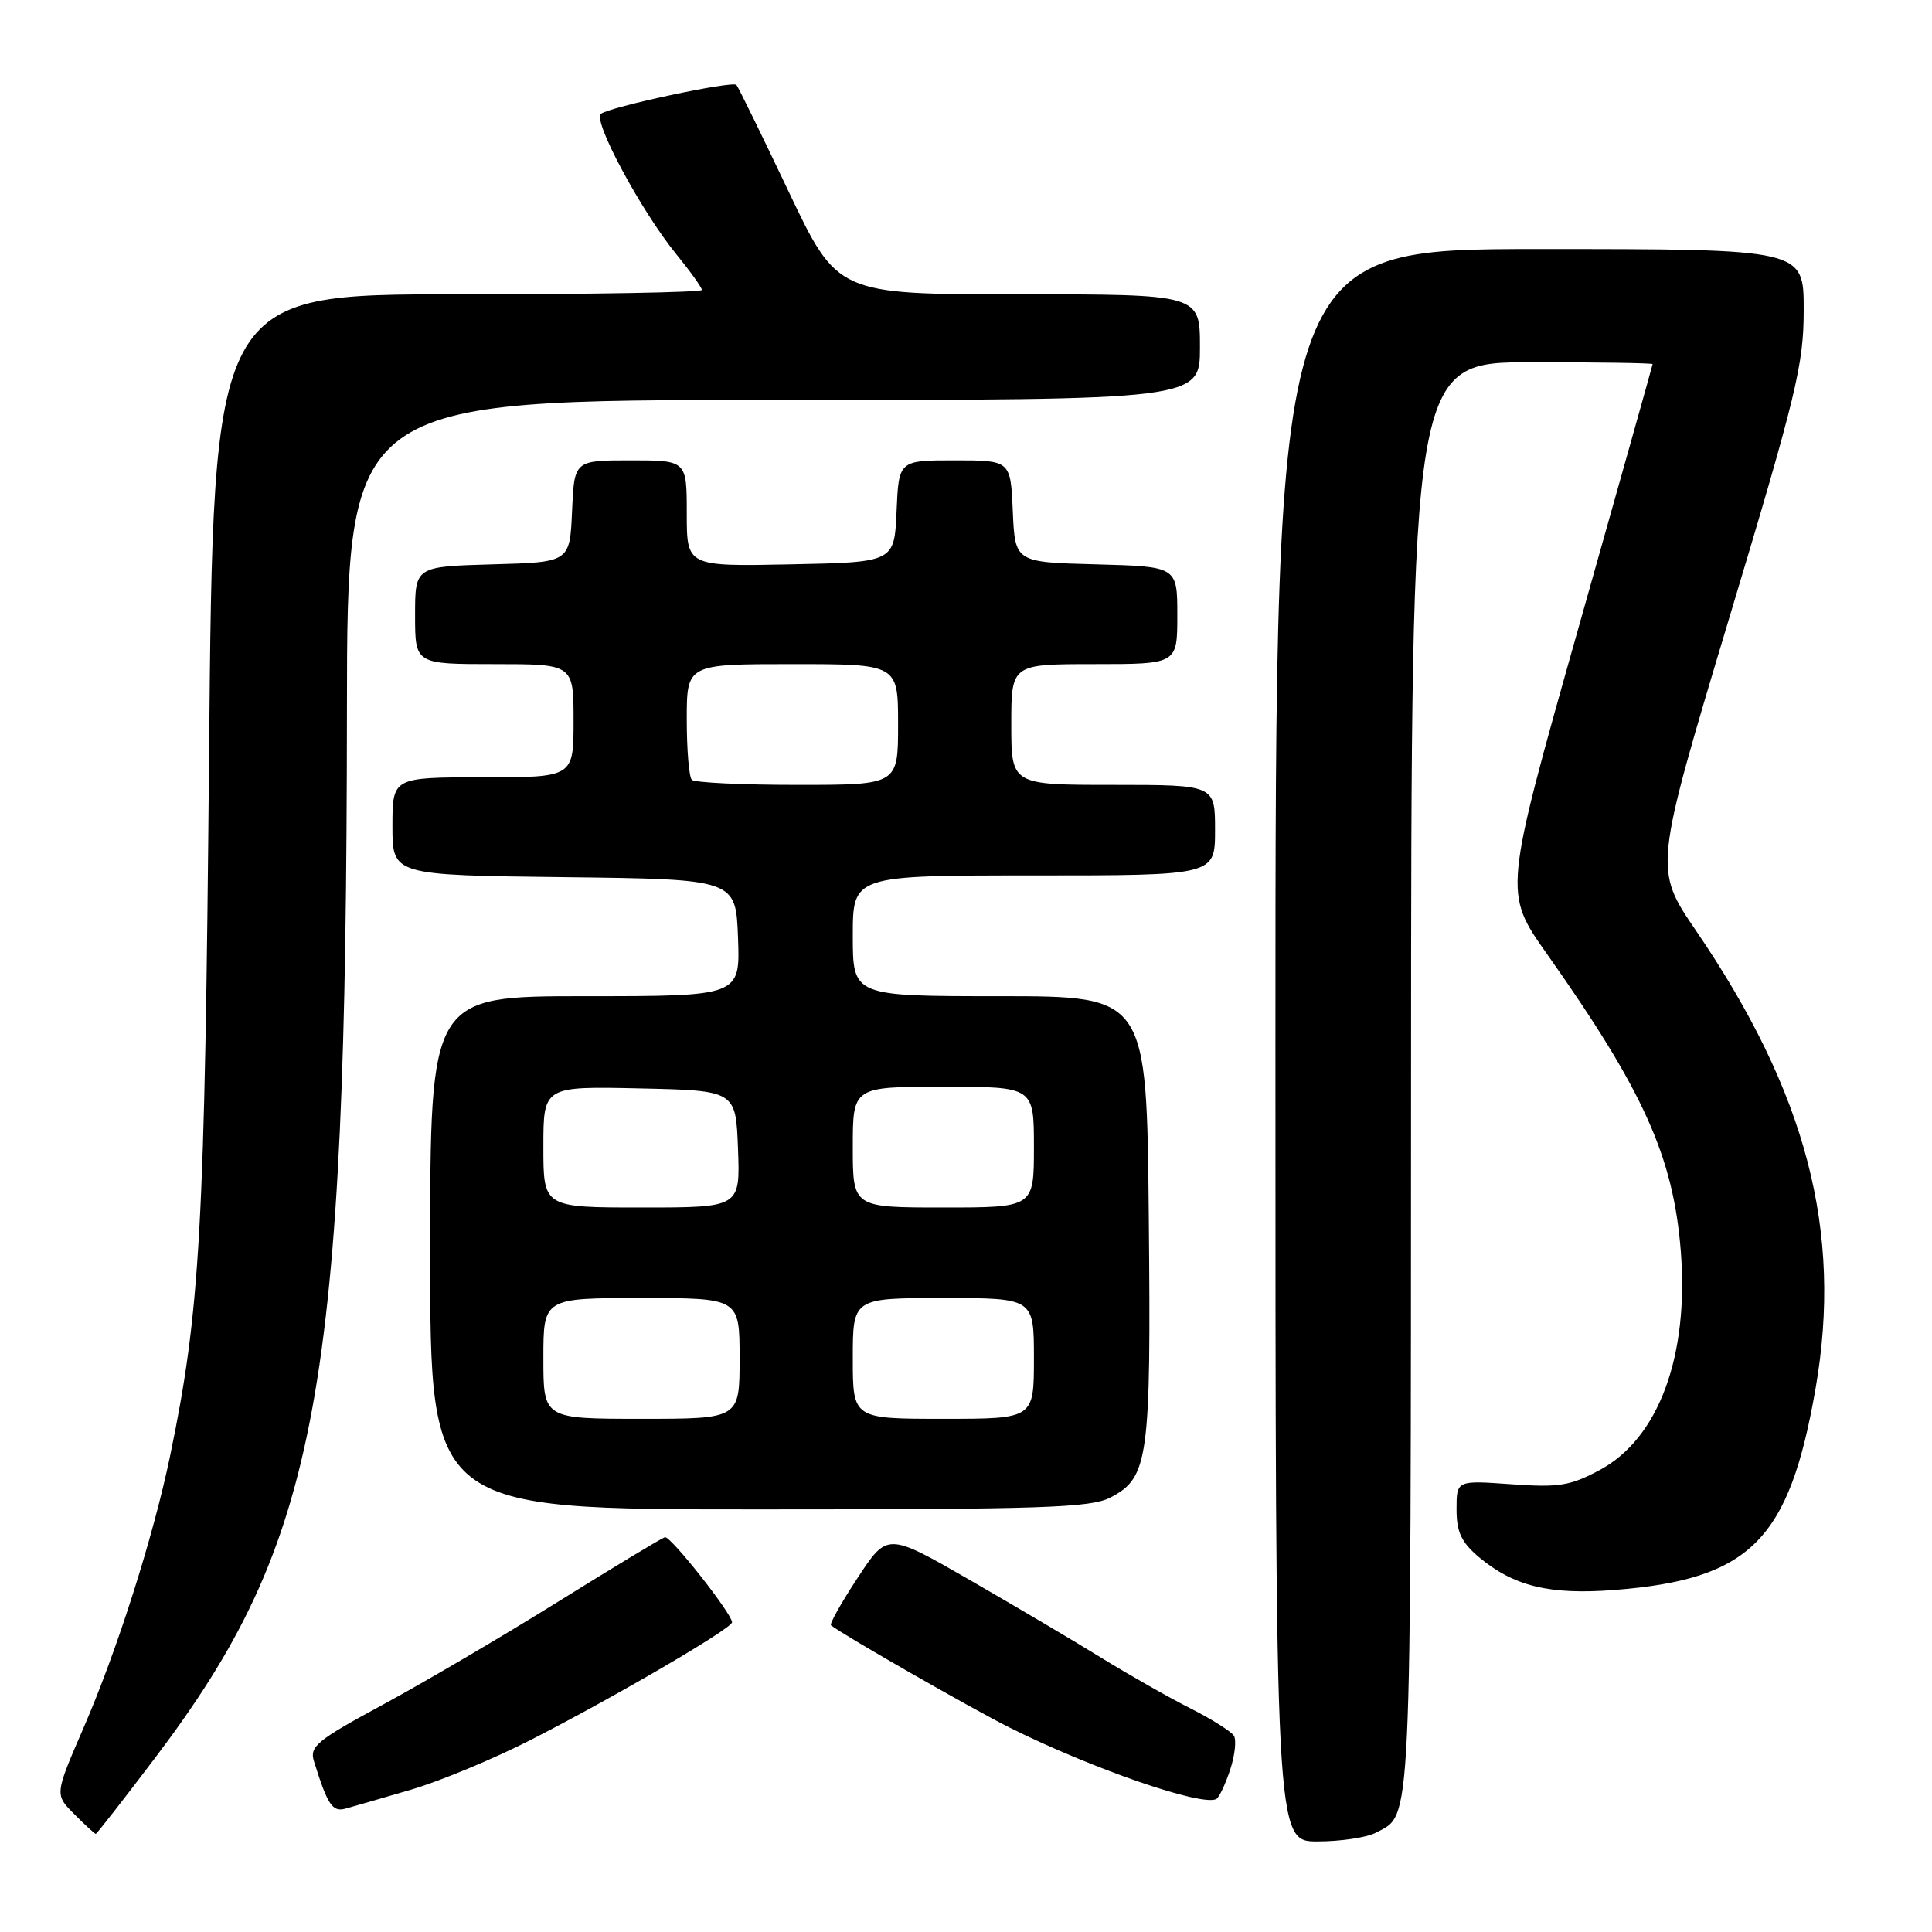 <?xml version="1.0" encoding="UTF-8" standalone="no"?>
<!DOCTYPE svg PUBLIC "-//W3C//DTD SVG 1.1//EN" "http://www.w3.org/Graphics/SVG/1.1/DTD/svg11.dtd" >
<svg xmlns="http://www.w3.org/2000/svg" xmlns:xlink="http://www.w3.org/1999/xlink" version="1.1" viewBox="0 0 256 256">
 <g >
 <path fill="currentColor"
d=" M 182.32 242.84 C 187.11 240.28 186.93 244.03 186.97 143.25 C 187.00 48.00 187.00 48.00 203.00 48.00 C 211.80 48.00 218.99 48.11 218.98 48.25 C 218.97 48.39 214.52 64.20 209.10 83.39 C 199.24 118.28 199.24 118.28 204.97 126.39 C 217.77 144.51 221.71 153.25 222.71 165.72 C 223.82 179.65 219.79 190.58 212.00 194.77 C 208.06 196.88 206.59 197.12 200.25 196.67 C 193.00 196.15 193.00 196.15 193.00 199.99 C 193.00 203.01 193.63 204.35 195.97 206.33 C 200.57 210.19 205.35 211.35 213.92 210.68 C 231.92 209.27 237.07 204.12 240.57 184.00 C 244.19 163.21 239.38 144.79 224.73 123.32 C 219.15 115.14 219.15 115.14 229.07 82.10 C 238.08 52.14 239.00 48.32 239.00 41.03 C 239.00 33.00 239.00 33.00 204.00 33.00 C 169.00 33.00 169.00 33.00 169.00 138.50 C 169.00 244.00 169.00 244.00 174.57 244.00 C 177.63 244.00 181.11 243.48 182.32 242.84 Z  M 20.49 233.01 C 42.26 204.27 45.91 184.40 45.97 94.25 C 46.00 53.00 46.00 53.00 102.50 53.00 C 159.00 53.00 159.00 53.00 159.00 46.00 C 159.00 39.00 159.00 39.00 134.98 39.00 C 110.97 39.00 110.97 39.00 104.47 25.32 C 100.89 17.79 97.79 11.46 97.58 11.25 C 97.02 10.68 80.66 14.19 79.62 15.09 C 78.54 16.03 84.96 27.96 89.60 33.67 C 91.47 35.96 93.00 38.10 93.00 38.42 C 93.00 38.74 78.43 39.00 60.62 39.00 C 28.25 39.00 28.25 39.00 27.70 100.25 C 27.14 162.92 26.54 173.66 22.52 193.00 C 20.29 203.71 15.52 218.70 11.07 228.95 C 7.24 237.79 7.24 237.79 9.85 240.39 C 11.28 241.83 12.56 243.00 12.69 243.00 C 12.82 243.00 16.33 238.50 20.49 233.01 Z  M 54.50 237.13 C 58.35 236.00 65.55 233.00 70.50 230.46 C 81.63 224.76 97.00 215.77 97.00 214.96 C 97.00 213.84 88.85 203.50 88.11 203.69 C 87.70 203.79 81.33 207.64 73.94 212.24 C 66.55 216.84 56.09 222.98 50.71 225.89 C 42.03 230.58 41.00 231.42 41.59 233.34 C 43.40 239.15 44.04 240.12 45.75 239.66 C 46.71 239.40 50.65 238.26 54.50 237.13 Z  M 163.00 234.51 C 163.63 232.60 163.85 230.57 163.50 230.00 C 163.15 229.43 160.53 227.78 157.68 226.34 C 154.83 224.90 149.57 221.91 146.00 219.71 C 142.43 217.50 134.57 212.86 128.54 209.38 C 117.58 203.07 117.58 203.07 113.65 209.06 C 111.48 212.35 109.89 215.19 110.11 215.36 C 111.73 216.65 128.71 226.38 133.75 228.90 C 144.63 234.35 159.36 239.43 161.18 238.37 C 161.55 238.15 162.37 236.41 163.00 234.51 Z  M 147.13 198.43 C 152.19 195.81 152.53 193.38 152.22 161.25 C 151.94 132.00 151.94 132.00 132.47 132.00 C 113.00 132.00 113.00 132.00 113.00 124.00 C 113.00 116.00 113.00 116.00 137.00 116.00 C 161.00 116.00 161.00 116.00 161.00 110.00 C 161.00 104.00 161.00 104.00 147.50 104.00 C 134.00 104.00 134.00 104.00 134.00 96.00 C 134.00 88.00 134.00 88.00 145.00 88.00 C 156.00 88.00 156.00 88.00 156.00 81.53 C 156.00 75.07 156.00 75.07 145.25 74.78 C 134.50 74.50 134.50 74.50 134.20 67.75 C 133.91 61.00 133.91 61.00 126.50 61.00 C 119.09 61.00 119.09 61.00 118.80 67.75 C 118.50 74.50 118.50 74.50 104.75 74.78 C 91.00 75.06 91.00 75.06 91.00 68.03 C 91.00 61.00 91.00 61.00 83.55 61.00 C 76.09 61.00 76.09 61.00 75.80 67.75 C 75.50 74.50 75.50 74.50 65.25 74.78 C 55.00 75.07 55.00 75.07 55.00 81.53 C 55.00 88.00 55.00 88.00 65.50 88.00 C 76.00 88.00 76.00 88.00 76.00 95.50 C 76.00 103.00 76.00 103.00 64.00 103.00 C 52.00 103.00 52.00 103.00 52.00 109.48 C 52.00 115.96 52.00 115.96 74.75 116.23 C 97.50 116.50 97.50 116.50 97.79 124.25 C 98.08 132.00 98.08 132.00 77.54 132.00 C 57.00 132.00 57.00 132.00 57.00 166.00 C 57.00 200.00 57.00 200.00 100.55 200.00 C 138.13 200.00 144.51 199.79 147.13 198.43 Z  M 72.00 180.00 C 72.00 172.00 72.00 172.00 85.00 172.00 C 98.00 172.00 98.00 172.00 98.00 180.00 C 98.00 188.00 98.00 188.00 85.00 188.00 C 72.00 188.00 72.00 188.00 72.00 180.00 Z  M 113.00 180.00 C 113.00 172.00 113.00 172.00 125.00 172.00 C 137.00 172.00 137.00 172.00 137.00 180.00 C 137.00 188.00 137.00 188.00 125.00 188.00 C 113.00 188.00 113.00 188.00 113.00 180.00 Z  M 72.00 151.97 C 72.00 143.94 72.00 143.94 84.75 144.22 C 97.50 144.50 97.50 144.50 97.79 152.25 C 98.08 160.00 98.08 160.00 85.04 160.00 C 72.00 160.00 72.00 160.00 72.00 151.97 Z  M 113.00 152.00 C 113.00 144.00 113.00 144.00 125.00 144.00 C 137.00 144.00 137.00 144.00 137.00 152.00 C 137.00 160.00 137.00 160.00 125.00 160.00 C 113.00 160.00 113.00 160.00 113.00 152.00 Z  M 91.67 103.33 C 91.30 102.97 91.00 99.37 91.00 95.33 C 91.00 88.00 91.00 88.00 105.00 88.00 C 119.00 88.00 119.00 88.00 119.00 96.00 C 119.00 104.00 119.00 104.00 105.67 104.00 C 98.33 104.00 92.03 103.70 91.67 103.33 Z "/>
</g>
</svg>
